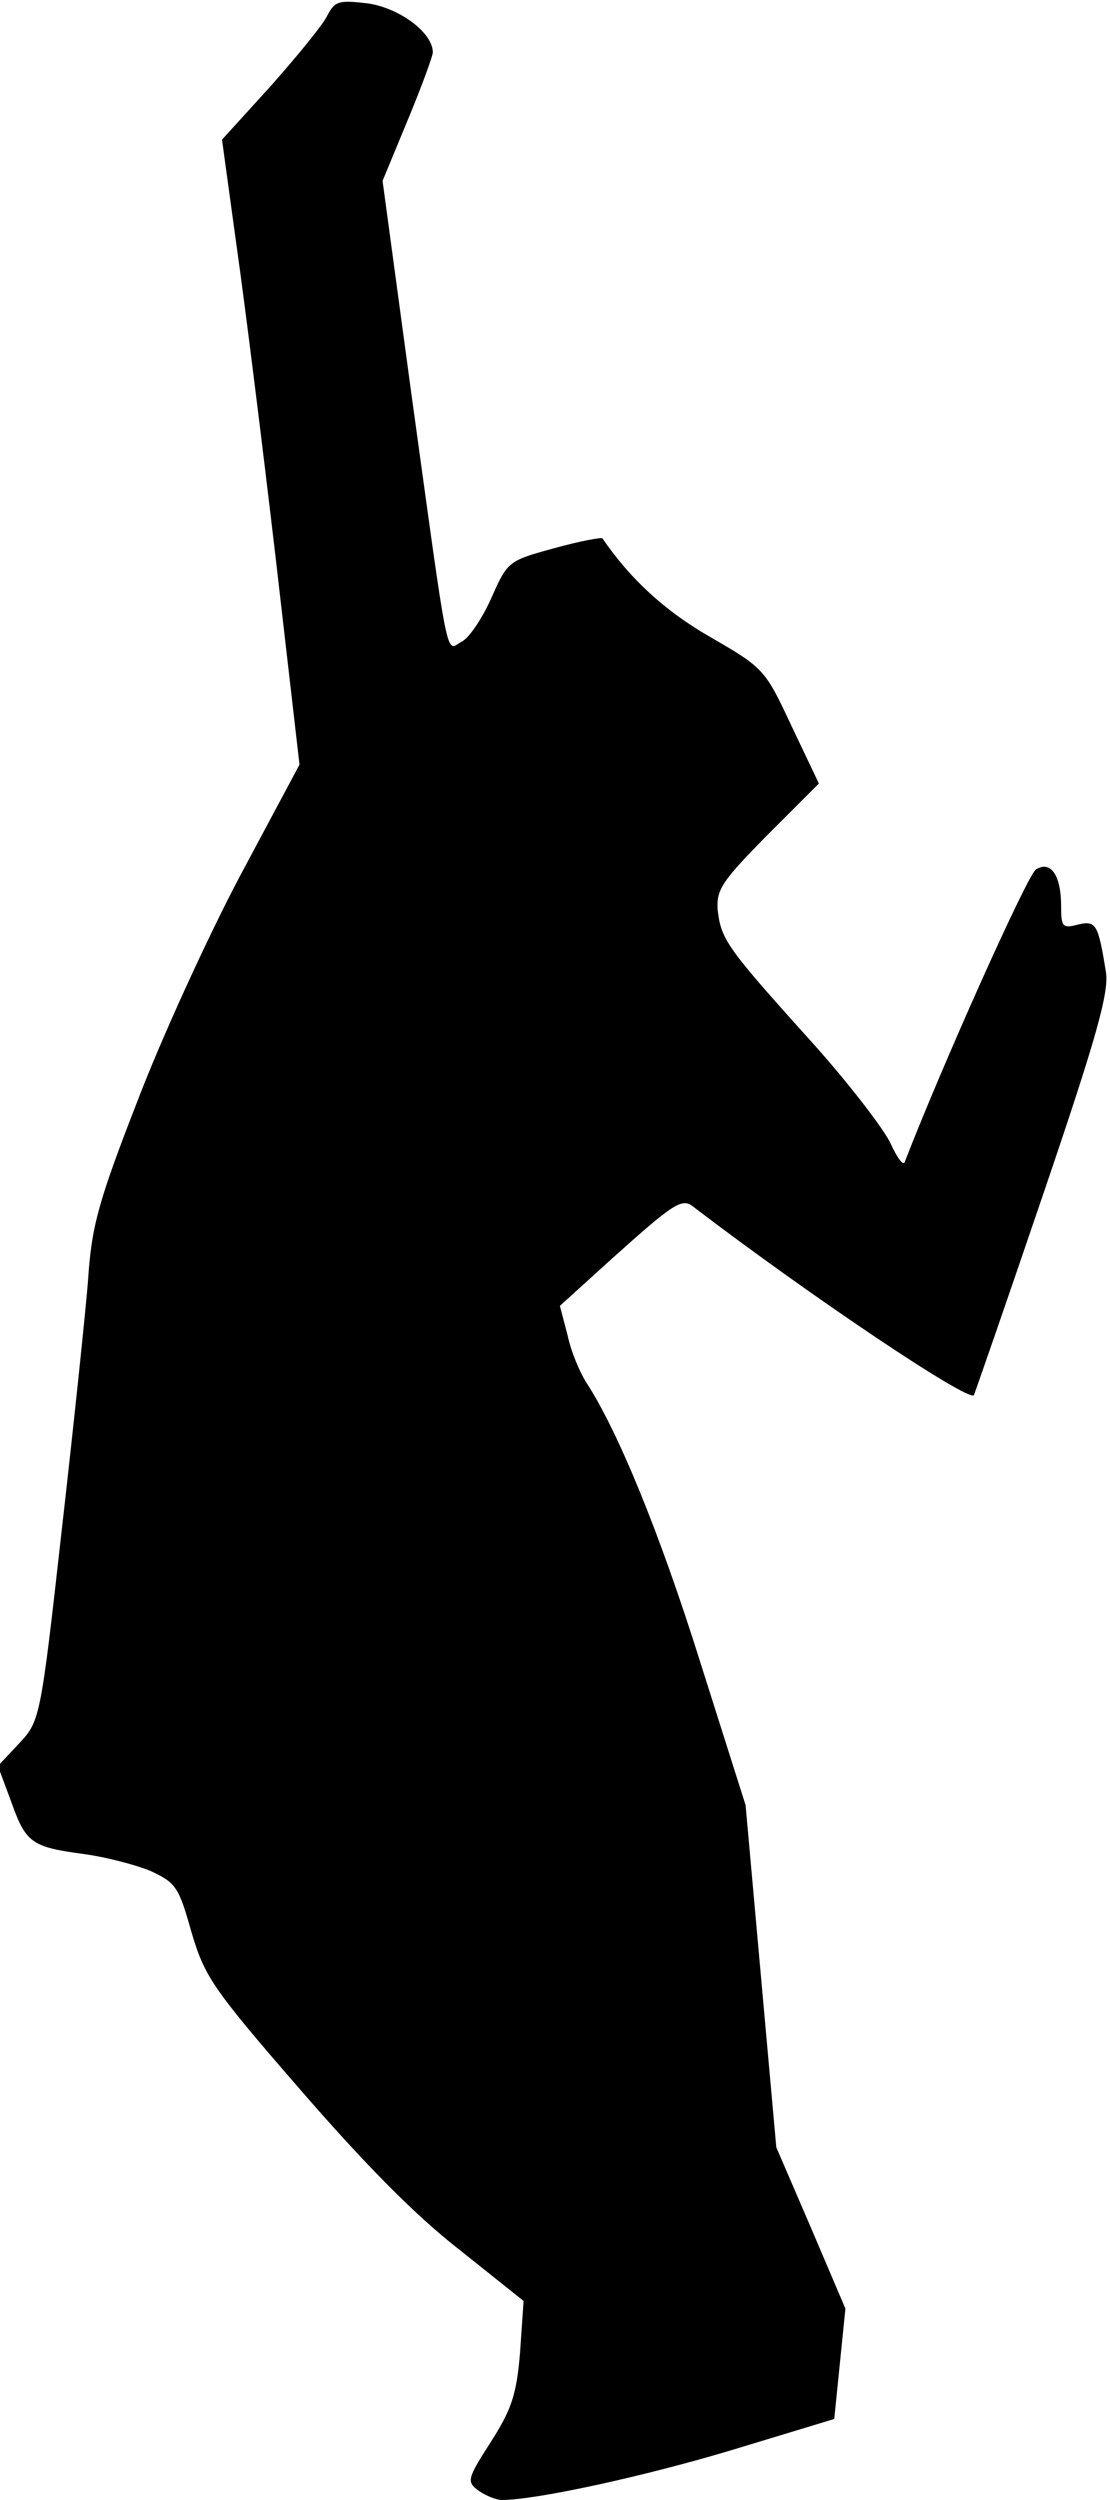 <?xml version="1.0" standalone="no"?>
<!DOCTYPE svg PUBLIC "-//W3C//DTD SVG 20010904//EN"
 "http://www.w3.org/TR/2001/REC-SVG-20010904/DTD/svg10.dtd">
<svg version="1.0" xmlns="http://www.w3.org/2000/svg"
 width="159pt" height="358pt" viewBox="0 0 159 358"
 preserveAspectRatio="xMidYMid meet">
<g transform="translate(0,358) scale(0.1,-0.1)"
fill="#000000" stroke="none">
<path fill="#000000" stroke="none" d="M469 3558 c-6 -13 -43 -58 -81 -101
l-70 -77 21 -153 c12 -84 37 -285 56 -447 l34 -295 -85 -159 c-46 -87 -113
-233 -148 -325 -56 -144 -65 -178 -70 -256 -4 -49 -21 -211 -38 -360 -30 -268
-31 -270 -61 -302 l-30 -32 19 -51 c21 -59 29 -65 104 -75 30 -4 73 -15 95
-24 37 -17 41 -23 59 -87 19 -64 29 -80 154 -224 90 -104 164 -180 228 -230
l94 -75 -5 -73 c-5 -61 -12 -82 -42 -129 -34 -53 -35 -57 -17 -70 10 -7 25
-13 33 -13 49 0 205 34 331 72 l145 44 8 79 8 79 -49 115 -50 116 -22 245 -22
245 -65 205 c-58 185 -118 331 -163 400 -9 14 -22 44 -27 68 l-11 42 75 68
c88 79 100 87 116 74 169 -129 393 -279 402 -270 1 2 46 131 99 287 78 229 95
291 90 320 -11 68 -14 73 -40 67 -22 -6 -24 -3 -24 26 0 45 -15 66 -36 53 -12
-7 -136 -284 -188 -419 -2 -6 -11 6 -20 26 -9 20 -61 88 -117 150 -119 132
-126 143 -131 185 -2 29 6 41 71 107 l74 74 -39 82 c-38 81 -39 83 -117 128
-66 38 -115 84 -154 141 -1 2 -33 -4 -69 -14 -66 -18 -67 -19 -90 -71 -13 -29
-32 -58 -43 -63 -23 -13 -17 -41 -72 357 l-41 303 36 87 c20 48 36 92 36 97 0
28 -47 63 -92 70 -42 5 -48 4 -59 -17z"/>
</g>
</svg>
